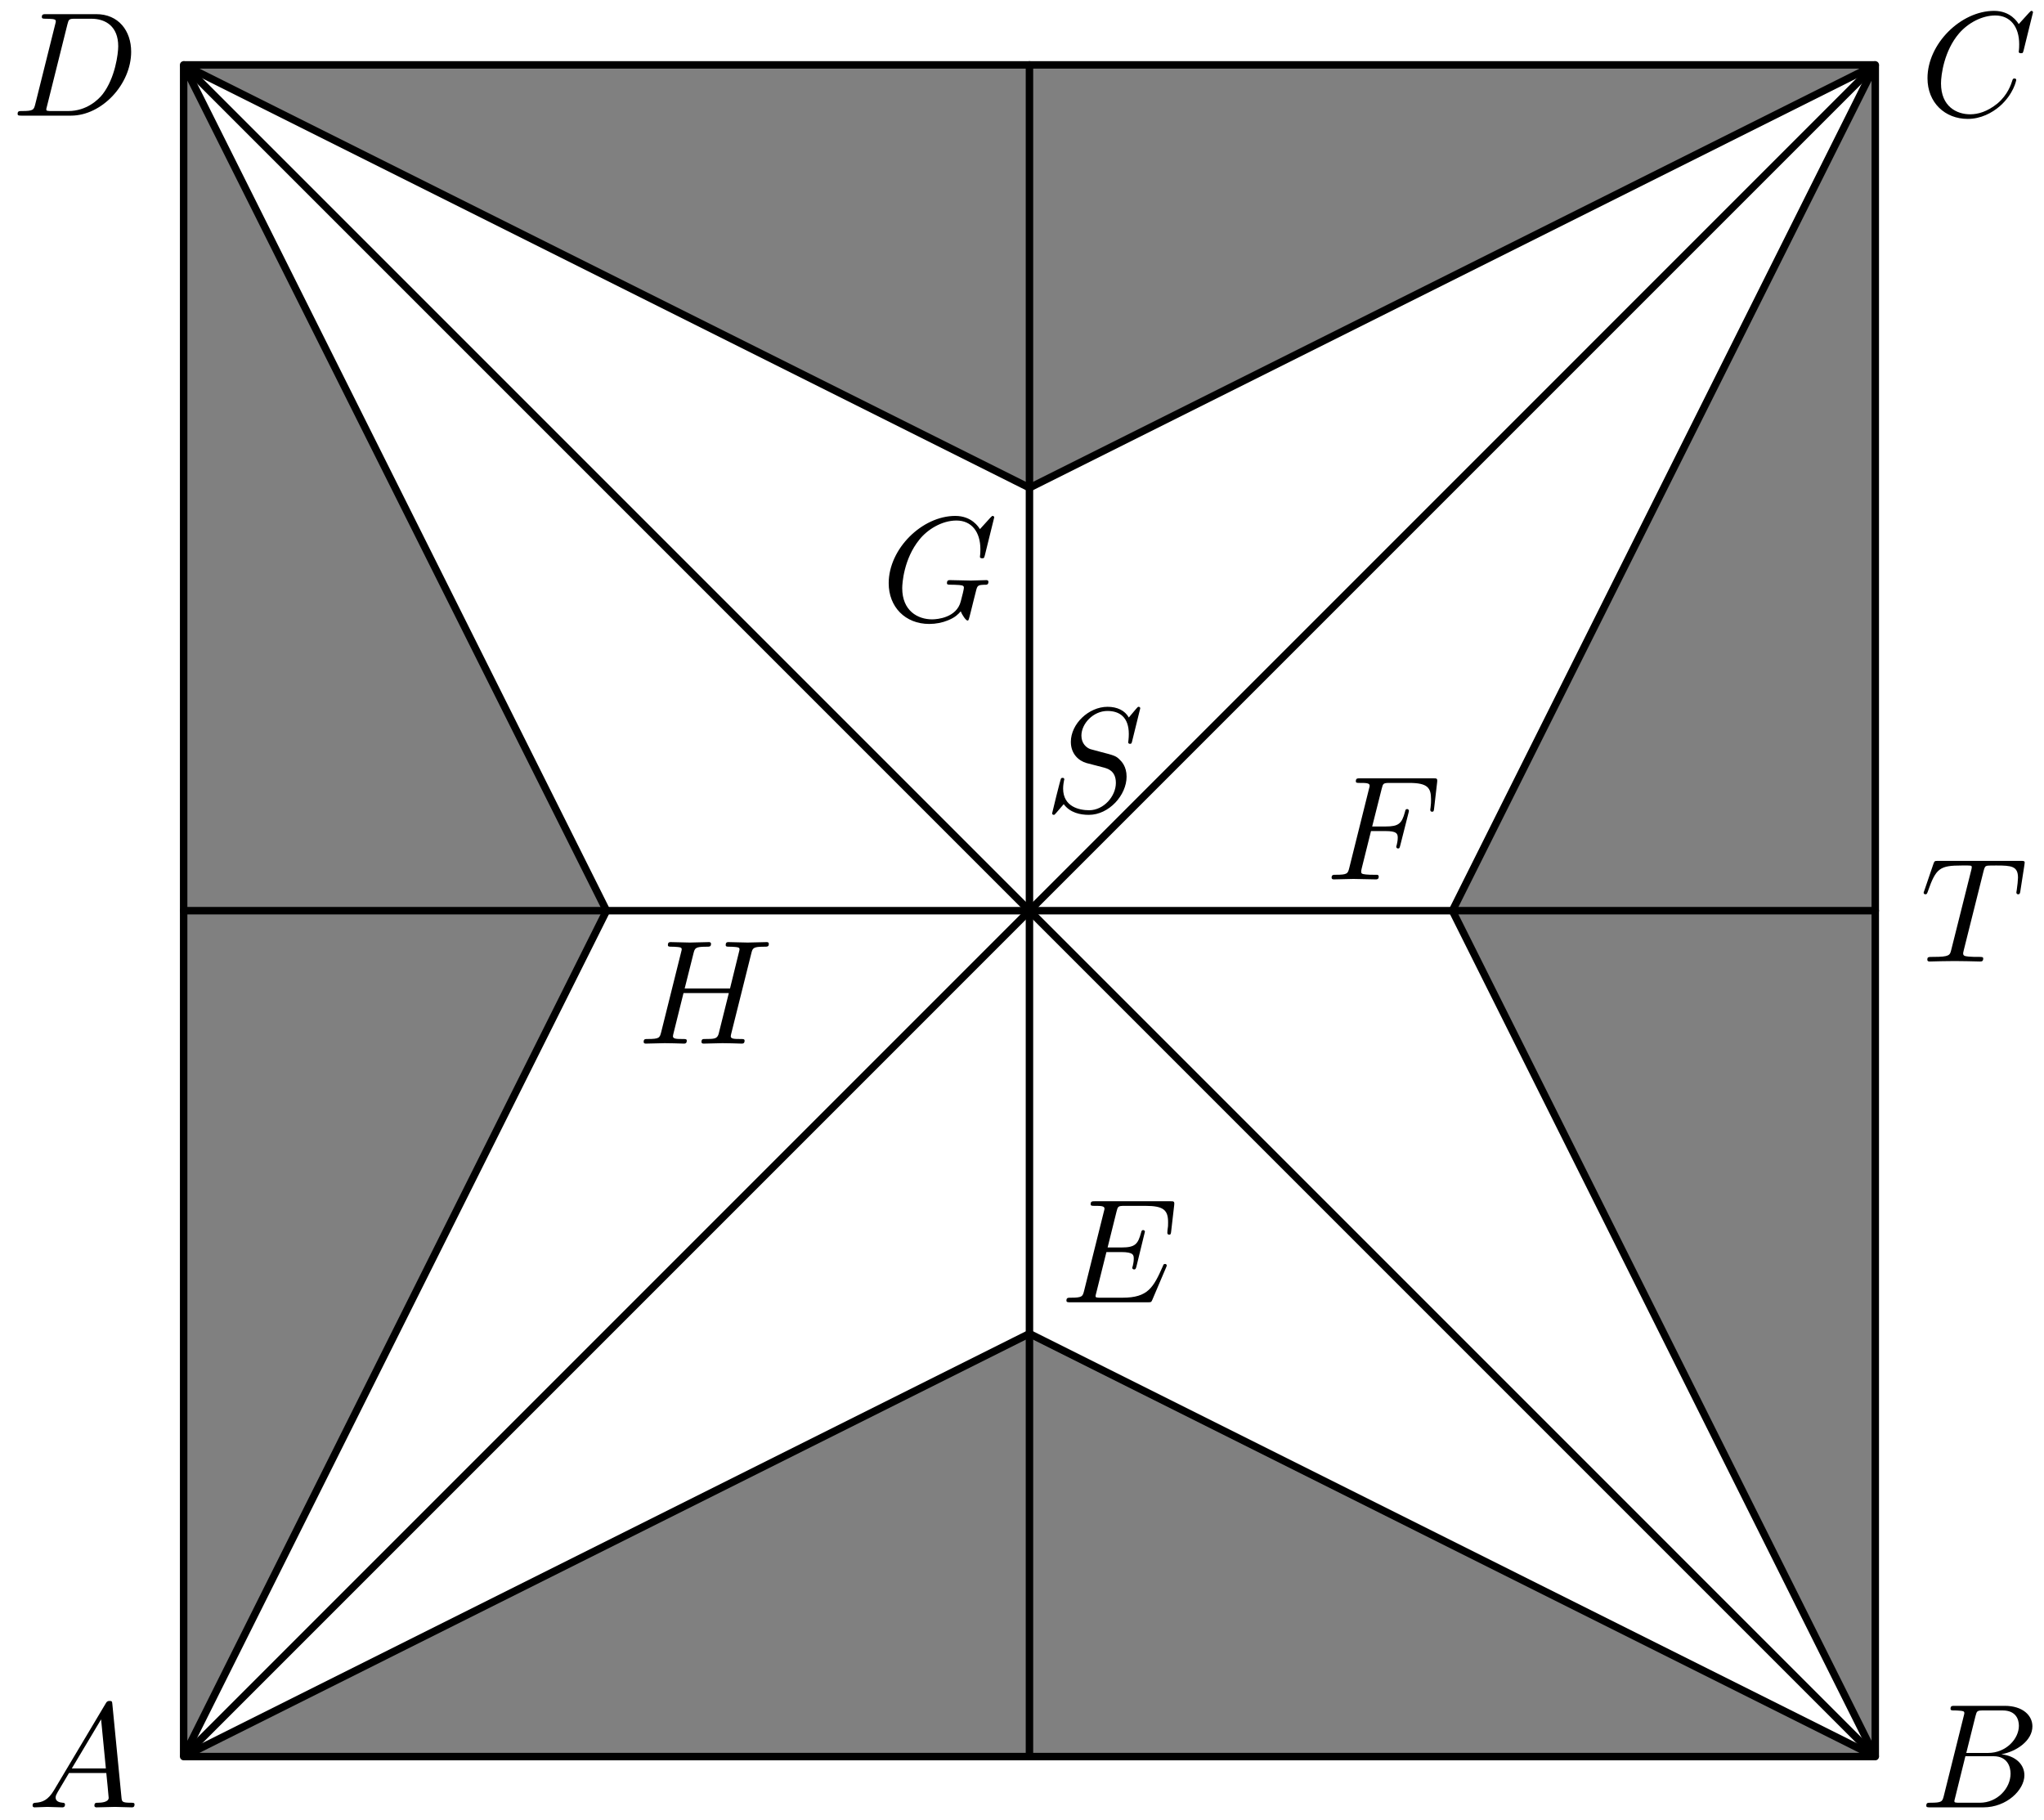 <?xml version='1.0' encoding='UTF-8'?>
<!-- This file was generated by dvisvgm 3.1.1 -->
<svg version='1.1' xmlns='http://www.w3.org/2000/svg' xmlns:xlink='http://www.w3.org/1999/xlink' width='137pt' height='122pt' viewBox='0 -122 137 122'>
<g id='page1'>
<g transform='matrix(1 0 0 -1 0 0)'>
<path d='M12.309 4.266H125.691V117.652H12.309V4.266L40.652 60.961L12.309 117.652L69 89.305L125.691 117.652L97.348 60.961L125.691 4.266L69 32.613Z' fill='#808080'/>
<path d='M12.309 4.266H125.691V117.652H12.309V4.266L40.652 60.961L12.309 117.652L69 89.305L125.691 117.652L97.348 60.961L125.691 4.266L69 32.613Z' stroke='#000' fill='none' stroke-width='.5' stroke-miterlimit='10' stroke-linejoin='bevel'/>
<path d='M12.309 60.961H125.691' stroke='#000' fill='none' stroke-width='.5' stroke-miterlimit='10' stroke-linecap='round' stroke-linejoin='round'/>
<path d='M69 4.266V117.652' stroke='#000' fill='none' stroke-width='.5' stroke-miterlimit='10' stroke-linecap='round' stroke-linejoin='round'/>
<path d='M12.309 4.266L125.691 117.652' stroke='#000' fill='none' stroke-width='.5' stroke-miterlimit='10' stroke-linecap='round' stroke-linejoin='round'/>
<path d='M125.691 4.266L12.309 117.652' stroke='#000' fill='none' stroke-width='.5' stroke-miterlimit='10' stroke-linecap='round' stroke-linejoin='round'/>
<path d='M3.618 2.009C3.22 1.341 2.832 1.202 2.393 1.172C2.274 1.162 2.184 1.162 2.184 .973C2.184 .913 2.234 .863 2.313 .863C2.582 .863 2.891 .893 3.17 .893C3.499 .893 3.847 .863 4.166 .863C4.226 .863 4.356 .863 4.356 1.053C4.356 1.162 4.266 1.172 4.196 1.172C3.967 1.192 3.728 1.272 3.728 1.521C3.728 1.64 3.788 1.75 3.867 1.889L4.624 3.164H7.125C7.145 2.955 7.284 1.601 7.284 1.501C7.284 1.202 6.766 1.172 6.567 1.172C6.427 1.172 6.328 1.172 6.328 .973C6.328 .863 6.447 .863 6.467 .863C6.876 .863 7.304 .893 7.712 .893C7.962 .893 8.589 .863 8.838 .863C8.898 .863 9.017 .863 9.017 1.063C9.017 1.172 8.918 1.172 8.788 1.172C8.171 1.172 8.171 1.242 8.141 1.531L7.533 7.756C7.513 7.956 7.513 7.996 7.344 7.996C7.184 7.996 7.145 7.926 7.085 7.826L3.618 2.009ZM4.814 3.473L6.776 6.761L7.095 3.473H4.814Z'/>
<path d='M130.287 1.64C130.187 1.252 130.167 1.172 129.38 1.172C129.211 1.172 129.111 1.172 129.111 .973C129.111 .863 129.201 .863 129.38 .863H132.936C134.51 .863 135.686 2.039 135.686 3.015C135.686 3.732 135.108 4.31 134.142 4.42C135.177 4.609 136.223 5.346 136.223 6.292C136.223 7.029 135.566 7.667 134.371 7.667H131.024C130.834 7.667 130.735 7.667 130.735 7.468C130.735 7.358 130.824 7.358 131.014 7.358C131.034 7.358 131.223 7.358 131.392 7.338C131.572 7.318 131.661 7.308 131.661 7.179C131.661 7.139 131.651 7.109 131.622 6.99L130.287 1.64ZM131.791 4.509L132.408 6.98C132.498 7.328 132.518 7.358 132.946 7.358H134.231C135.108 7.358 135.317 6.77 135.317 6.332C135.317 5.456 134.46 4.509 133.245 4.509H131.791ZM131.342 1.172C131.203 1.172 131.183 1.172 131.123 1.182C131.024 1.192 130.994 1.202 130.994 1.282C130.994 1.311 130.994 1.331 131.044 1.511L131.731 4.29H133.614C134.57 4.29 134.759 3.553 134.759 3.125C134.759 2.138 133.872 1.172 132.697 1.172H131.342Z'/>
<path d='M136.263 121.172C136.263 121.202 136.243 121.272 136.154 121.272C136.124 121.272 136.114 121.262 136.004 121.152L135.307 120.385C135.217 120.525 134.759 121.272 133.653 121.272C131.432 121.272 129.191 119.07 129.191 116.759C129.191 115.115 130.366 114.03 131.89 114.03C132.757 114.03 133.514 114.428 134.042 114.886C134.968 115.703 135.138 116.61 135.138 116.64C135.138 116.739 135.038 116.739 135.018 116.739C134.958 116.739 134.909 116.719 134.889 116.64C134.799 116.351 134.57 115.644 133.882 115.066C133.195 114.508 132.568 114.339 132.05 114.339C131.153 114.339 130.097 114.856 130.097 116.41C130.097 116.978 130.307 118.592 131.302 119.757C131.91 120.465 132.847 120.963 133.733 120.963C134.749 120.963 135.337 120.196 135.337 119.04C135.337 118.642 135.307 118.632 135.307 118.532C135.307 118.433 135.417 118.433 135.457 118.433C135.586 118.433 135.586 118.453 135.636 118.632L136.263 121.172Z'/>
<path d='M2.366 115.026C2.267 114.637 2.247 114.558 1.46 114.558C1.29 114.558 1.181 114.558 1.181 114.369C1.181 114.249 1.27 114.249 1.46 114.249H4.757C6.829 114.249 8.791 116.351 8.791 118.532C8.791 119.937 7.944 121.052 6.45 121.052H3.103C2.914 121.052 2.804 121.052 2.804 120.863C2.804 120.744 2.894 120.744 3.093 120.744C3.223 120.744 3.402 120.734 3.522 120.724C3.681 120.704 3.741 120.674 3.741 120.564C3.741 120.525 3.731 120.495 3.701 120.375L2.366 115.026ZM4.518 120.365C4.607 120.714 4.627 120.744 5.056 120.744H6.121C7.098 120.744 7.924 120.216 7.924 118.901C7.924 118.413 7.725 116.779 6.878 115.683C6.59 115.315 5.803 114.558 4.578 114.558H3.452C3.312 114.558 3.293 114.558 3.233 114.568C3.133 114.578 3.103 114.588 3.103 114.667C3.103 114.697 3.103 114.717 3.153 114.896L4.518 120.365Z'/>
<path d='M78.152 37.035C78.172 37.084 78.202 37.154 78.202 37.174C78.202 37.184 78.202 37.284 78.083 37.284C77.993 37.284 77.973 37.224 77.953 37.164C77.306 35.69 76.937 35.022 75.234 35.022H73.78C73.64 35.022 73.62 35.022 73.56 35.032C73.461 35.042 73.431 35.052 73.431 35.132C73.431 35.162 73.431 35.182 73.481 35.361L74.158 38.081H75.144C75.991 38.081 75.991 37.871 75.991 37.622C75.991 37.553 75.991 37.433 75.921 37.134C75.901 37.084 75.891 37.055 75.891 37.025C75.891 36.975 75.931 36.915 76.021 36.915C76.101 36.915 76.13 36.965 76.17 37.114L76.738 39.445C76.738 39.505 76.688 39.555 76.618 39.555C76.529 39.555 76.509 39.495 76.479 39.376C76.27 38.618 76.091 38.389 75.174 38.389H74.238L74.835 40.79C74.925 41.139 74.935 41.178 75.373 41.178H76.778C77.993 41.178 78.292 40.89 78.292 40.073C78.292 39.834 78.292 39.814 78.252 39.545C78.252 39.485 78.242 39.415 78.242 39.366S78.272 39.246 78.362 39.246C78.471 39.246 78.481 39.306 78.501 39.495L78.7 41.218C78.73 41.487 78.681 41.487 78.432 41.487H73.401C73.202 41.487 73.102 41.487 73.102 41.288C73.102 41.178 73.192 41.178 73.381 41.178C73.75 41.178 74.029 41.178 74.029 40.999C74.029 40.959 74.029 40.939 73.979 40.76L72.664 35.491C72.564 35.102 72.544 35.022 71.757 35.022C71.588 35.022 71.478 35.022 71.478 34.833C71.478 34.714 71.568 34.714 71.757 34.714H76.927C77.157 34.714 77.166 34.724 77.236 34.883L78.152 37.035Z'/>
<path d='M91.892 66.298H92.858C93.605 66.298 93.685 66.138 93.685 65.849C93.685 65.779 93.685 65.66 93.615 65.361C93.595 65.311 93.585 65.271 93.585 65.252C93.585 65.172 93.645 65.132 93.705 65.132C93.804 65.132 93.804 65.162 93.854 65.341L94.402 67.503C94.432 67.612 94.432 67.632 94.432 67.662C94.432 67.682 94.412 67.772 94.312 67.772S94.203 67.722 94.163 67.563C93.954 66.786 93.725 66.606 92.878 66.606H91.971L92.609 69.136C92.698 69.485 92.708 69.525 93.147 69.525H94.462C95.687 69.525 95.916 69.196 95.916 68.429C95.916 68.2 95.916 68.16 95.886 67.891C95.866 67.762 95.866 67.742 95.866 67.712C95.866 67.662 95.896 67.593 95.986 67.593C96.095 67.593 96.105 67.652 96.125 67.841L96.324 69.565C96.354 69.834 96.304 69.834 96.056 69.834H91.174C90.975 69.834 90.876 69.834 90.876 69.634C90.876 69.525 90.965 69.525 91.155 69.525C91.523 69.525 91.802 69.525 91.802 69.346C91.802 69.306 91.802 69.286 91.752 69.107L90.438 63.837C90.338 63.448 90.318 63.369 89.531 63.369C89.362 63.369 89.252 63.369 89.252 63.18C89.252 63.06 89.372 63.06 89.401 63.06C89.69 63.06 90.428 63.09 90.716 63.09C91.045 63.09 91.872 63.06 92.201 63.06C92.29 63.06 92.41 63.06 92.41 63.249C92.41 63.329 92.35 63.349 92.35 63.359C92.32 63.369 92.3 63.369 92.071 63.369C91.852 63.369 91.802 63.369 91.553 63.389C91.264 63.419 91.234 63.458 91.234 63.588C91.234 63.608 91.234 63.668 91.274 63.817L91.892 66.298Z'/>
<path d='M66.638 87.322C66.638 87.351 66.618 87.421 66.528 87.421C66.498 87.421 66.488 87.411 66.378 87.302L65.681 86.535C65.592 86.674 65.133 87.421 64.028 87.421C61.806 87.421 59.565 85.22 59.565 82.909C59.565 81.325 60.671 80.18 62.284 80.18C62.723 80.18 63.171 80.269 63.529 80.419C64.028 80.618 64.217 80.827 64.396 81.026C64.486 80.777 64.745 80.409 64.844 80.409C64.894 80.409 64.914 80.439 64.914 80.448C64.934 80.468 65.034 80.847 65.083 81.056L65.273 81.823C65.313 81.992 65.363 82.162 65.402 82.331C65.512 82.779 65.522 82.799 66.09 82.809C66.139 82.809 66.249 82.819 66.249 83.008C66.249 83.078 66.199 83.118 66.119 83.118C65.89 83.118 65.303 83.088 65.073 83.088C64.765 83.088 63.988 83.118 63.679 83.118C63.589 83.118 63.47 83.118 63.47 82.919C63.47 82.809 63.549 82.809 63.768 82.809C63.778 82.809 64.068 82.809 64.297 82.789C64.556 82.76 64.605 82.73 64.605 82.6C64.605 82.51 64.496 82.062 64.396 81.694C64.117 80.598 62.822 80.488 62.474 80.488C61.517 80.488 60.472 81.056 60.472 82.58C60.472 82.889 60.571 84.532 61.617 85.827C62.155 86.505 63.121 87.112 64.107 87.112C65.123 87.112 65.711 86.345 65.711 85.19C65.711 84.791 65.681 84.781 65.681 84.682C65.681 84.582 65.791 84.582 65.831 84.582C65.96 84.582 65.96 84.602 66.01 84.781L66.638 87.322Z'/>
<path d='M50.354 58.089C50.444 58.447 50.464 58.547 51.191 58.547C51.45 58.547 51.53 58.547 51.53 58.746C51.53 58.856 51.42 58.856 51.39 58.856C51.111 58.856 50.394 58.826 50.115 58.826C49.826 58.826 49.119 58.856 48.83 58.856C48.75 58.856 48.641 58.856 48.641 58.657C48.641 58.547 48.731 58.547 48.92 58.547C48.94 58.547 49.129 58.547 49.298 58.527C49.477 58.507 49.567 58.497 49.567 58.368C49.567 58.328 49.557 58.308 49.527 58.178L48.93 55.748H45.891L46.479 58.089C46.569 58.447 46.599 58.547 47.316 58.547C47.575 58.547 47.655 58.547 47.655 58.746C47.655 58.856 47.545 58.856 47.515 58.856C47.236 58.856 46.519 58.826 46.24 58.826C45.951 58.826 45.244 58.856 44.955 58.856C44.876 58.856 44.766 58.856 44.766 58.657C44.766 58.547 44.856 58.547 45.045 58.547C45.065 58.547 45.254 58.547 45.423 58.527C45.603 58.507 45.692 58.497 45.692 58.368C45.692 58.328 45.682 58.298 45.652 58.178L44.318 52.829C44.218 52.441 44.198 52.361 43.411 52.361C43.232 52.361 43.142 52.361 43.142 52.162C43.142 52.052 43.262 52.052 43.281 52.052C43.561 52.052 44.268 52.082 44.547 52.082C44.756 52.082 44.975 52.072 45.184 52.072C45.403 52.072 45.622 52.052 45.832 52.052C45.911 52.052 46.031 52.052 46.031 52.252C46.031 52.361 45.941 52.361 45.752 52.361C45.383 52.361 45.105 52.361 45.105 52.54C45.105 52.6 45.124 52.65 45.134 52.71L45.812 55.439H48.85C48.431 53.785 48.202 52.839 48.163 52.69C48.063 52.371 47.874 52.361 47.256 52.361C47.107 52.361 47.017 52.361 47.017 52.162C47.017 52.052 47.136 52.052 47.156 52.052C47.436 52.052 48.143 52.082 48.421 52.082C48.631 52.082 48.85 52.072 49.059 52.072C49.278 52.072 49.497 52.052 49.706 52.052C49.786 52.052 49.906 52.052 49.906 52.252C49.906 52.361 49.816 52.361 49.627 52.361C49.258 52.361 48.979 52.361 48.979 52.54C48.979 52.6 48.999 52.65 49.009 52.71L50.354 58.089Z'/>
<path d='M76.426 74.527C76.426 74.557 76.406 74.627 76.317 74.627C76.267 74.627 76.257 74.617 76.137 74.477L75.659 73.909C75.4 74.378 74.882 74.627 74.235 74.627C72.97 74.627 71.774 73.481 71.774 72.276C71.774 71.469 72.302 71.011 72.81 70.861L73.876 70.583C74.245 70.493 74.792 70.344 74.792 69.527C74.792 68.63 73.976 67.694 73 67.694C72.362 67.694 71.256 67.913 71.256 69.148C71.256 69.387 71.306 69.626 71.316 69.686C71.326 69.726 71.336 69.736 71.336 69.756C71.336 69.855 71.266 69.865 71.217 69.865C71.167 69.865 71.147 69.855 71.117 69.825C71.077 69.786 70.519 67.514 70.519 67.484C70.519 67.425 70.569 67.385 70.629 67.385C70.679 67.385 70.688 67.395 70.808 67.534L71.296 68.102C71.725 67.524 72.402 67.385 72.98 67.385C74.334 67.385 75.51 68.71 75.51 69.945C75.51 70.632 75.171 70.971 75.022 71.11C74.792 71.339 74.643 71.379 73.757 71.608C73.537 71.668 73.179 71.768 73.089 71.788C72.82 71.878 72.482 72.166 72.482 72.694C72.482 73.501 73.278 74.348 74.225 74.348C75.052 74.348 75.659 73.919 75.659 72.804C75.659 72.485 75.619 72.306 75.619 72.246C75.619 72.236 75.619 72.146 75.739 72.146C75.838 72.146 75.848 72.176 75.888 72.346L76.426 74.527Z'/>
<path d='M132.946 63.603C133.016 63.881 133.056 63.941 133.175 63.971C133.265 63.991 133.594 63.991 133.803 63.991C134.809 63.991 135.257 63.951 135.257 63.174C135.257 63.025 135.217 62.636 135.177 62.377C135.167 62.337 135.148 62.218 135.148 62.188C135.148 62.128 135.177 62.059 135.267 62.059C135.377 62.059 135.397 62.138 135.417 62.288L135.686 64.021C135.696 64.061 135.706 64.16 135.706 64.19C135.706 64.3 135.606 64.3 135.437 64.3H129.908C129.669 64.3 129.659 64.29 129.589 64.1L128.992 62.347C128.982 62.328 128.932 62.188 128.932 62.168C128.932 62.108 128.982 62.059 129.052 62.059C129.151 62.059 129.161 62.108 129.221 62.268C129.759 63.812 130.017 63.991 131.492 63.991H131.88C132.159 63.991 132.159 63.951 132.159 63.871C132.159 63.812 132.129 63.692 132.119 63.662L130.785 58.343C130.695 57.975 130.665 57.865 129.599 57.865C129.241 57.865 129.181 57.865 129.181 57.676C129.181 57.556 129.291 57.556 129.35 57.556C129.619 57.556 129.898 57.576 130.167 57.576C130.446 57.576 130.735 57.586 131.014 57.586C131.293 57.586 131.572 57.576 131.841 57.576C132.129 57.576 132.428 57.556 132.707 57.556C132.807 57.556 132.926 57.556 132.926 57.755C132.926 57.865 132.847 57.865 132.587 57.865C132.339 57.865 132.209 57.865 131.95 57.885C131.661 57.915 131.582 57.945 131.582 58.104C131.582 58.114 131.582 58.164 131.622 58.313L132.946 63.603Z'/>
</g>
</g>
</svg>